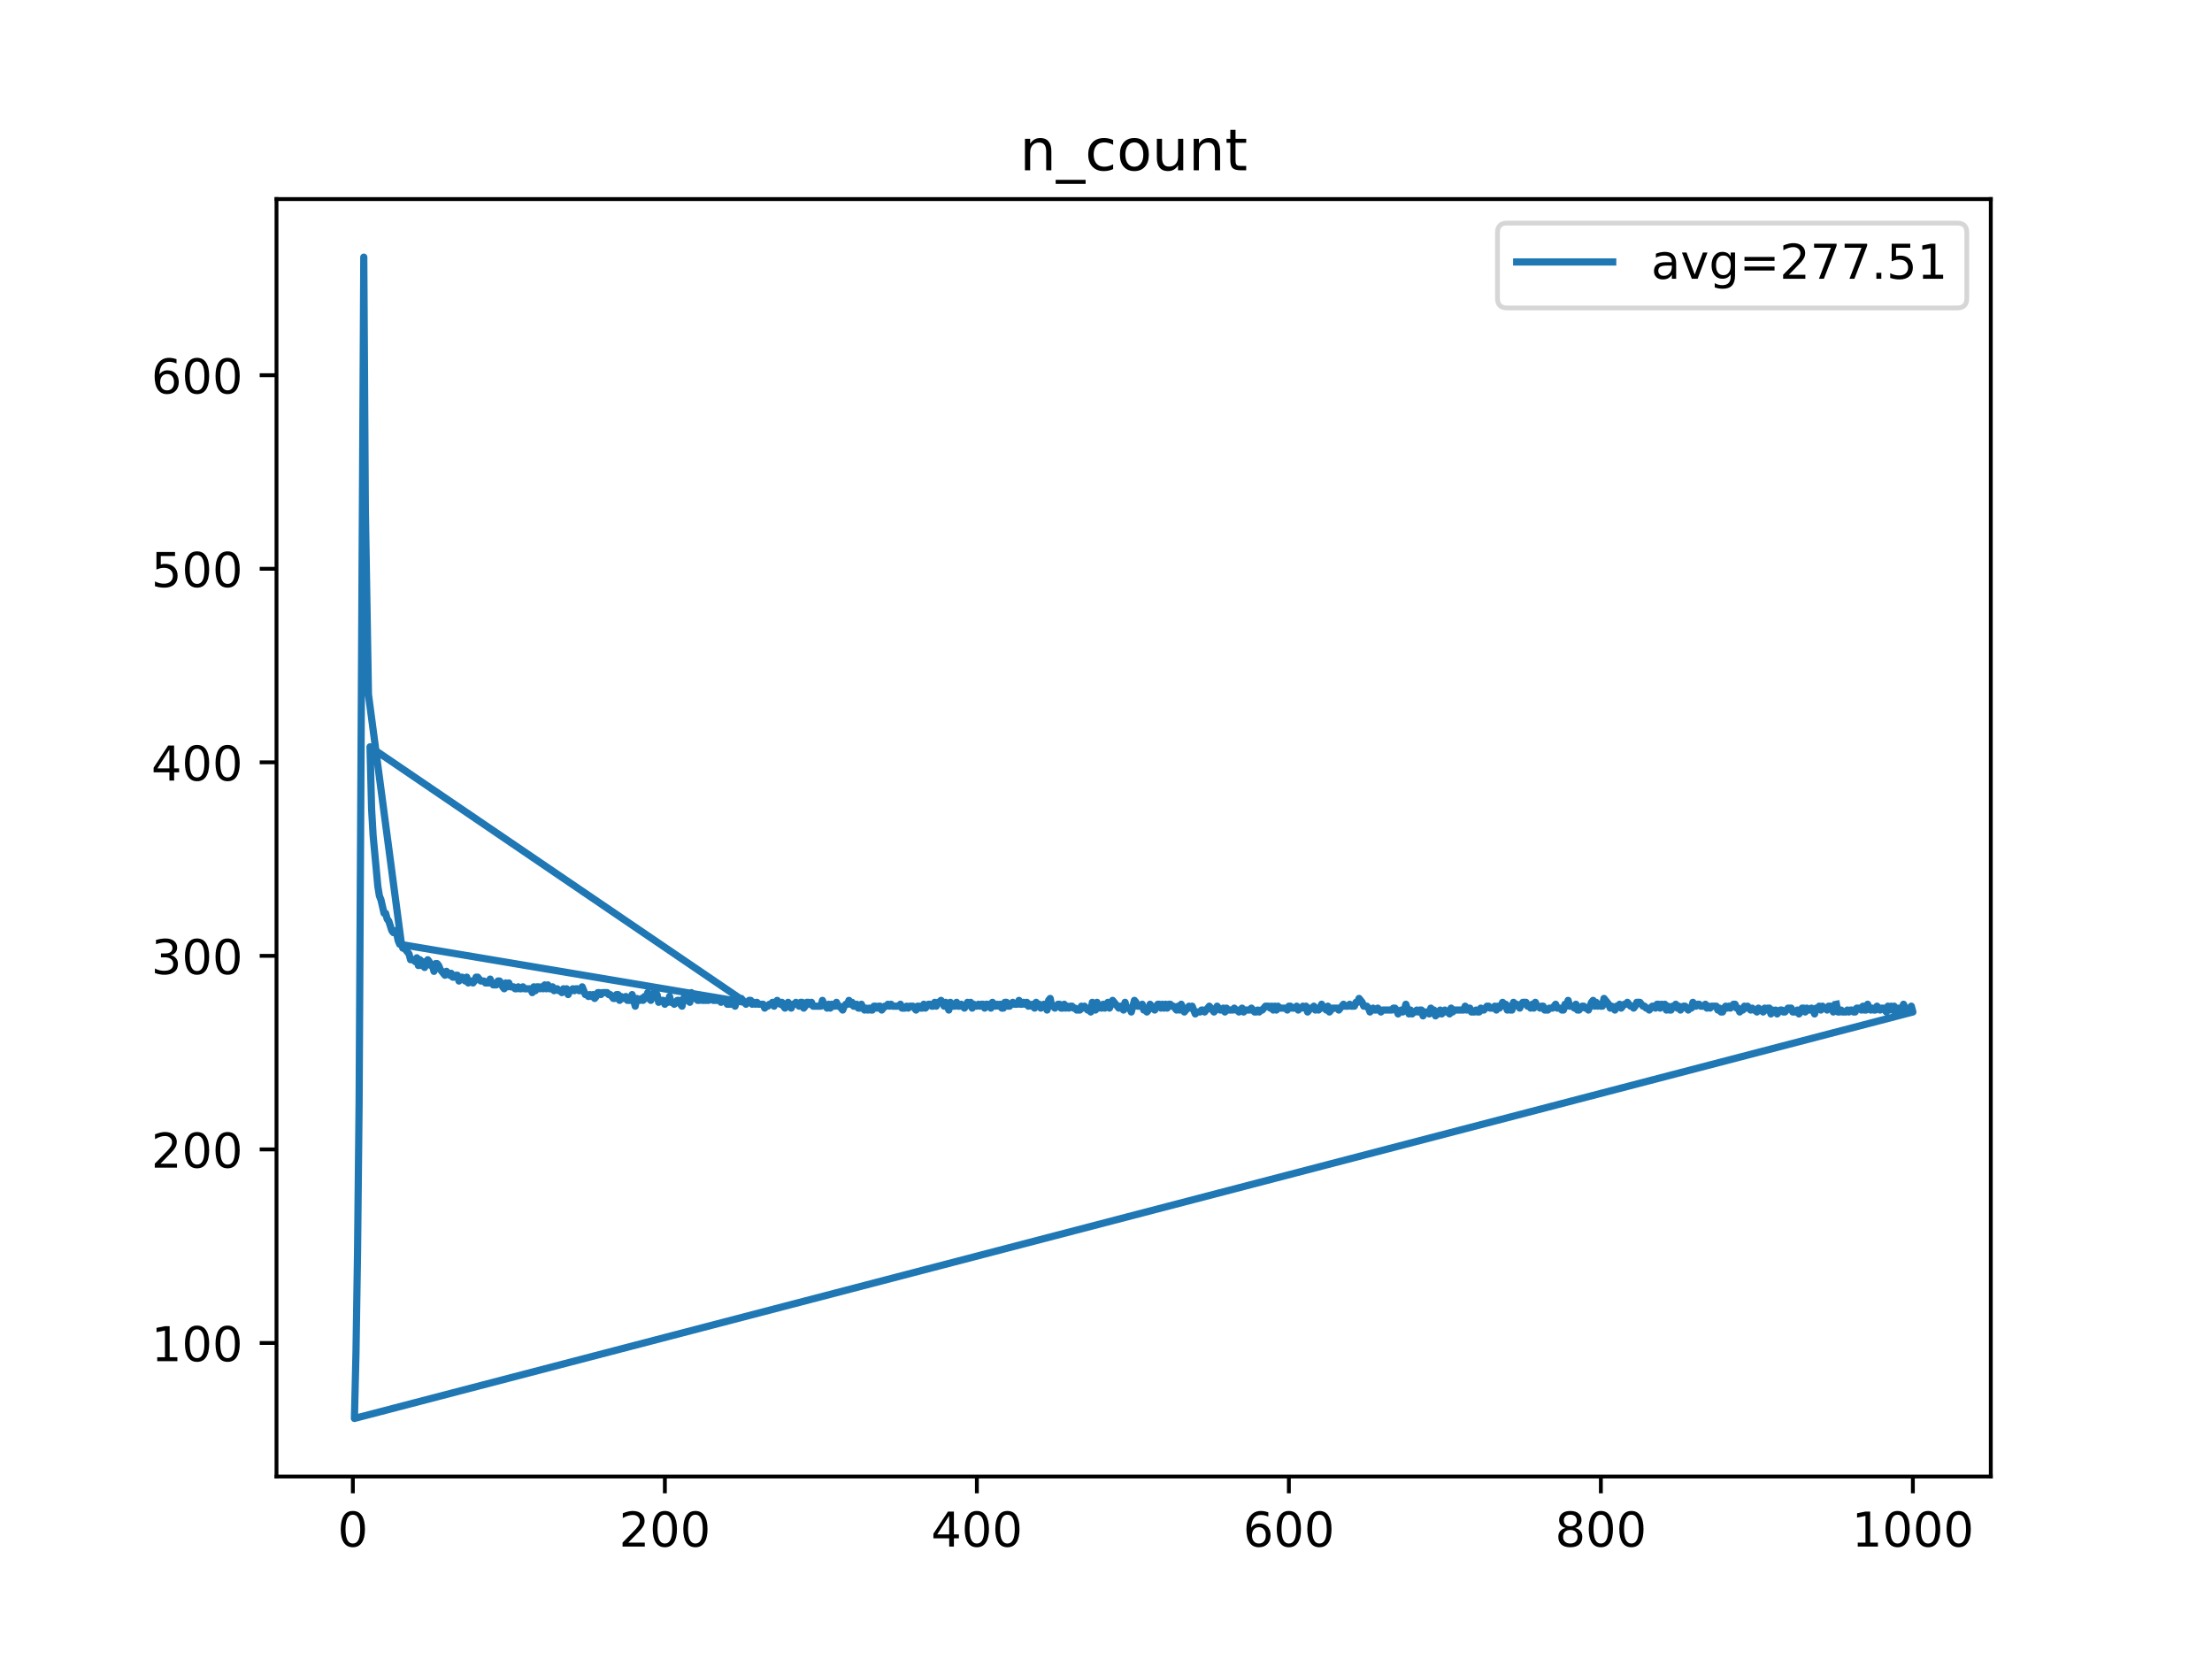 <?xml version="1.0" encoding="utf-8" standalone="no"?>
<!DOCTYPE svg PUBLIC "-//W3C//DTD SVG 1.1//EN"
  "http://www.w3.org/Graphics/SVG/1.1/DTD/svg11.dtd">
<!-- Created with matplotlib (https://matplotlib.org/) -->
<svg height="345.6pt" version="1.1" viewBox="0 0 460.8 345.6" width="460.8pt" xmlns="http://www.w3.org/2000/svg" xmlns:xlink="http://www.w3.org/1999/xlink">
 <defs>
  <style type="text/css">
*{stroke-linecap:butt;stroke-linejoin:round;}
  </style>
 </defs>
 <g id="figure_1">
  <g id="patch_1">
   <path d="M 0 345.6 
L 460.8 345.6 
L 460.8 0 
L 0 0 
z
" style="fill:#ffffff;"/>
  </g>
  <g id="axes_1">
   <g id="patch_2">
    <path d="M 57.6 307.584 
L 414.72 307.584 
L 414.72 41.472 
L 57.6 41.472 
z
" style="fill:#ffffff;"/>
   </g>
   <g id="matplotlib.axis_1">
    <g id="xtick_1">
     <g id="line2d_1">
      <defs>
       <path d="M 0 0 
L 0 3.5 
" id="m7f4810c015" style="stroke:#000000;stroke-width:0.8;"/>
      </defs>
      <g>
       <use style="stroke:#000000;stroke-width:0.8;" x="73.508" xlink:href="#m7f4810c015" y="307.584"/>
      </g>
     </g>
     <g id="text_1">
      <!-- 0 -->
      <defs>
       <path d="M 31.781 66.406 
Q 24.172 66.406 20.328 58.906 
Q 16.5 51.422 16.5 36.375 
Q 16.5 21.391 20.328 13.891 
Q 24.172 6.391 31.781 6.391 
Q 39.453 6.391 43.281 13.891 
Q 47.125 21.391 47.125 36.375 
Q 47.125 51.422 43.281 58.906 
Q 39.453 66.406 31.781 66.406 
z
M 31.781 74.219 
Q 44.047 74.219 50.516 64.516 
Q 56.984 54.828 56.984 36.375 
Q 56.984 17.969 50.516 8.266 
Q 44.047 -1.422 31.781 -1.422 
Q 19.531 -1.422 13.062 8.266 
Q 6.594 17.969 6.594 36.375 
Q 6.594 54.828 13.062 64.516 
Q 19.531 74.219 31.781 74.219 
z
" id="DejaVuSans-48"/>
      </defs>
      <g transform="translate(70.326 322.182)scale(0.1 -0.1)">
       <use xlink:href="#DejaVuSans-48"/>
      </g>
     </g>
    </g>
    <g id="xtick_2">
     <g id="line2d_2">
      <g>
       <use style="stroke:#000000;stroke-width:0.8;" x="138.504" xlink:href="#m7f4810c015" y="307.584"/>
      </g>
     </g>
     <g id="text_2">
      <!-- 200 -->
      <defs>
       <path d="M 19.188 8.297 
L 53.609 8.297 
L 53.609 0 
L 7.328 0 
L 7.328 8.297 
Q 12.938 14.109 22.625 23.891 
Q 32.328 33.688 34.812 36.531 
Q 39.547 41.844 41.422 45.531 
Q 43.312 49.219 43.312 52.781 
Q 43.312 58.594 39.234 62.25 
Q 35.156 65.922 28.609 65.922 
Q 23.969 65.922 18.812 64.312 
Q 13.672 62.703 7.812 59.422 
L 7.812 69.391 
Q 13.766 71.781 18.938 73 
Q 24.125 74.219 28.422 74.219 
Q 39.75 74.219 46.484 68.547 
Q 53.219 62.891 53.219 53.422 
Q 53.219 48.922 51.531 44.891 
Q 49.859 40.875 45.406 35.406 
Q 44.188 33.984 37.641 27.219 
Q 31.109 20.453 19.188 8.297 
z
" id="DejaVuSans-50"/>
      </defs>
      <g transform="translate(128.96 322.182)scale(0.1 -0.1)">
       <use xlink:href="#DejaVuSans-50"/>
       <use x="63.623" xlink:href="#DejaVuSans-48"/>
       <use x="127.246" xlink:href="#DejaVuSans-48"/>
      </g>
     </g>
    </g>
    <g id="xtick_3">
     <g id="line2d_3">
      <g>
       <use style="stroke:#000000;stroke-width:0.8;" x="203.5" xlink:href="#m7f4810c015" y="307.584"/>
      </g>
     </g>
     <g id="text_3">
      <!-- 400 -->
      <defs>
       <path d="M 37.797 64.312 
L 12.891 25.391 
L 37.797 25.391 
z
M 35.203 72.906 
L 47.609 72.906 
L 47.609 25.391 
L 58.016 25.391 
L 58.016 17.188 
L 47.609 17.188 
L 47.609 0 
L 37.797 0 
L 37.797 17.188 
L 4.891 17.188 
L 4.891 26.703 
z
" id="DejaVuSans-52"/>
      </defs>
      <g transform="translate(193.956 322.182)scale(0.1 -0.1)">
       <use xlink:href="#DejaVuSans-52"/>
       <use x="63.623" xlink:href="#DejaVuSans-48"/>
       <use x="127.246" xlink:href="#DejaVuSans-48"/>
      </g>
     </g>
    </g>
    <g id="xtick_4">
     <g id="line2d_4">
      <g>
       <use style="stroke:#000000;stroke-width:0.8;" x="268.495" xlink:href="#m7f4810c015" y="307.584"/>
      </g>
     </g>
     <g id="text_4">
      <!-- 600 -->
      <defs>
       <path d="M 33.016 40.375 
Q 26.375 40.375 22.484 35.828 
Q 18.609 31.297 18.609 23.391 
Q 18.609 15.531 22.484 10.953 
Q 26.375 6.391 33.016 6.391 
Q 39.656 6.391 43.531 10.953 
Q 47.406 15.531 47.406 23.391 
Q 47.406 31.297 43.531 35.828 
Q 39.656 40.375 33.016 40.375 
z
M 52.594 71.297 
L 52.594 62.312 
Q 48.875 64.062 45.094 64.984 
Q 41.312 65.922 37.594 65.922 
Q 27.828 65.922 22.672 59.328 
Q 17.531 52.734 16.797 39.406 
Q 19.672 43.656 24.016 45.922 
Q 28.375 48.188 33.594 48.188 
Q 44.578 48.188 50.953 41.516 
Q 57.328 34.859 57.328 23.391 
Q 57.328 12.156 50.688 5.359 
Q 44.047 -1.422 33.016 -1.422 
Q 20.359 -1.422 13.672 8.266 
Q 6.984 17.969 6.984 36.375 
Q 6.984 53.656 15.188 63.938 
Q 23.391 74.219 37.203 74.219 
Q 40.922 74.219 44.703 73.484 
Q 48.484 72.75 52.594 71.297 
z
" id="DejaVuSans-54"/>
      </defs>
      <g transform="translate(258.952 322.182)scale(0.1 -0.1)">
       <use xlink:href="#DejaVuSans-54"/>
       <use x="63.623" xlink:href="#DejaVuSans-48"/>
       <use x="127.246" xlink:href="#DejaVuSans-48"/>
      </g>
     </g>
    </g>
    <g id="xtick_5">
     <g id="line2d_5">
      <g>
       <use style="stroke:#000000;stroke-width:0.8;" x="333.491" xlink:href="#m7f4810c015" y="307.584"/>
      </g>
     </g>
     <g id="text_5">
      <!-- 800 -->
      <defs>
       <path d="M 31.781 34.625 
Q 24.75 34.625 20.719 30.859 
Q 16.703 27.094 16.703 20.516 
Q 16.703 13.922 20.719 10.156 
Q 24.75 6.391 31.781 6.391 
Q 38.812 6.391 42.859 10.172 
Q 46.922 13.969 46.922 20.516 
Q 46.922 27.094 42.891 30.859 
Q 38.875 34.625 31.781 34.625 
z
M 21.922 38.812 
Q 15.578 40.375 12.031 44.719 
Q 8.5 49.078 8.5 55.328 
Q 8.5 64.062 14.719 69.141 
Q 20.953 74.219 31.781 74.219 
Q 42.672 74.219 48.875 69.141 
Q 55.078 64.062 55.078 55.328 
Q 55.078 49.078 51.531 44.719 
Q 48 40.375 41.703 38.812 
Q 48.828 37.156 52.797 32.312 
Q 56.781 27.484 56.781 20.516 
Q 56.781 9.906 50.312 4.234 
Q 43.844 -1.422 31.781 -1.422 
Q 19.734 -1.422 13.25 4.234 
Q 6.781 9.906 6.781 20.516 
Q 6.781 27.484 10.781 32.312 
Q 14.797 37.156 21.922 38.812 
z
M 18.312 54.391 
Q 18.312 48.734 21.844 45.562 
Q 25.391 42.391 31.781 42.391 
Q 38.141 42.391 41.719 45.562 
Q 45.312 48.734 45.312 54.391 
Q 45.312 60.062 41.719 63.234 
Q 38.141 66.406 31.781 66.406 
Q 25.391 66.406 21.844 63.234 
Q 18.312 60.062 18.312 54.391 
z
" id="DejaVuSans-56"/>
      </defs>
      <g transform="translate(323.948 322.182)scale(0.1 -0.1)">
       <use xlink:href="#DejaVuSans-56"/>
       <use x="63.623" xlink:href="#DejaVuSans-48"/>
       <use x="127.246" xlink:href="#DejaVuSans-48"/>
      </g>
     </g>
    </g>
    <g id="xtick_6">
     <g id="line2d_6">
      <g>
       <use style="stroke:#000000;stroke-width:0.8;" x="398.487" xlink:href="#m7f4810c015" y="307.584"/>
      </g>
     </g>
     <g id="text_6">
      <!-- 1000 -->
      <defs>
       <path d="M 12.406 8.297 
L 28.516 8.297 
L 28.516 63.922 
L 10.984 60.406 
L 10.984 69.391 
L 28.422 72.906 
L 38.281 72.906 
L 38.281 8.297 
L 54.391 8.297 
L 54.391 0 
L 12.406 0 
z
" id="DejaVuSans-49"/>
      </defs>
      <g transform="translate(385.762 322.182)scale(0.1 -0.1)">
       <use xlink:href="#DejaVuSans-49"/>
       <use x="63.623" xlink:href="#DejaVuSans-48"/>
       <use x="127.246" xlink:href="#DejaVuSans-48"/>
       <use x="190.869" xlink:href="#DejaVuSans-48"/>
      </g>
     </g>
    </g>
   </g>
   <g id="matplotlib.axis_2">
    <g id="ytick_1">
     <g id="line2d_7">
      <defs>
       <path d="M 0 0 
L -3.5 0 
" id="m78bda967a3" style="stroke:#000000;stroke-width:0.8;"/>
      </defs>
      <g>
       <use style="stroke:#000000;stroke-width:0.8;" x="57.6" xlink:href="#m78bda967a3" y="279.763"/>
      </g>
     </g>
     <g id="text_7">
      <!-- 100 -->
      <g transform="translate(31.512 283.562)scale(0.1 -0.1)">
       <use xlink:href="#DejaVuSans-49"/>
       <use x="63.623" xlink:href="#DejaVuSans-48"/>
       <use x="127.246" xlink:href="#DejaVuSans-48"/>
      </g>
     </g>
    </g>
    <g id="ytick_2">
     <g id="line2d_8">
      <g>
       <use style="stroke:#000000;stroke-width:0.8;" x="57.6" xlink:href="#m78bda967a3" y="239.443"/>
      </g>
     </g>
     <g id="text_8">
      <!-- 200 -->
      <g transform="translate(31.512 243.242)scale(0.1 -0.1)">
       <use xlink:href="#DejaVuSans-50"/>
       <use x="63.623" xlink:href="#DejaVuSans-48"/>
       <use x="127.246" xlink:href="#DejaVuSans-48"/>
      </g>
     </g>
    </g>
    <g id="ytick_3">
     <g id="line2d_9">
      <g>
       <use style="stroke:#000000;stroke-width:0.8;" x="57.6" xlink:href="#m78bda967a3" y="199.123"/>
      </g>
     </g>
     <g id="text_9">
      <!-- 300 -->
      <defs>
       <path d="M 40.578 39.312 
Q 47.656 37.797 51.625 33 
Q 55.609 28.219 55.609 21.188 
Q 55.609 10.406 48.188 4.484 
Q 40.766 -1.422 27.094 -1.422 
Q 22.516 -1.422 17.656 -0.516 
Q 12.797 0.391 7.625 2.203 
L 7.625 11.719 
Q 11.719 9.328 16.594 8.109 
Q 21.484 6.891 26.812 6.891 
Q 36.078 6.891 40.938 10.547 
Q 45.797 14.203 45.797 21.188 
Q 45.797 27.641 41.281 31.266 
Q 36.766 34.906 28.719 34.906 
L 20.219 34.906 
L 20.219 43.016 
L 29.109 43.016 
Q 36.375 43.016 40.234 45.922 
Q 44.094 48.828 44.094 54.297 
Q 44.094 59.906 40.109 62.906 
Q 36.141 65.922 28.719 65.922 
Q 24.656 65.922 20.016 65.031 
Q 15.375 64.156 9.812 62.312 
L 9.812 71.094 
Q 15.438 72.656 20.344 73.438 
Q 25.25 74.219 29.594 74.219 
Q 40.828 74.219 47.359 69.109 
Q 53.906 64.016 53.906 55.328 
Q 53.906 49.266 50.438 45.094 
Q 46.969 40.922 40.578 39.312 
z
" id="DejaVuSans-51"/>
      </defs>
      <g transform="translate(31.512 202.922)scale(0.1 -0.1)">
       <use xlink:href="#DejaVuSans-51"/>
       <use x="63.623" xlink:href="#DejaVuSans-48"/>
       <use x="127.246" xlink:href="#DejaVuSans-48"/>
      </g>
     </g>
    </g>
    <g id="ytick_4">
     <g id="line2d_10">
      <g>
       <use style="stroke:#000000;stroke-width:0.8;" x="57.6" xlink:href="#m78bda967a3" y="158.803"/>
      </g>
     </g>
     <g id="text_10">
      <!-- 400 -->
      <g transform="translate(31.512 162.602)scale(0.1 -0.1)">
       <use xlink:href="#DejaVuSans-52"/>
       <use x="63.623" xlink:href="#DejaVuSans-48"/>
       <use x="127.246" xlink:href="#DejaVuSans-48"/>
      </g>
     </g>
    </g>
    <g id="ytick_5">
     <g id="line2d_11">
      <g>
       <use style="stroke:#000000;stroke-width:0.8;" x="57.6" xlink:href="#m78bda967a3" y="118.483"/>
      </g>
     </g>
     <g id="text_11">
      <!-- 500 -->
      <defs>
       <path d="M 10.797 72.906 
L 49.516 72.906 
L 49.516 64.594 
L 19.828 64.594 
L 19.828 46.734 
Q 21.969 47.469 24.109 47.828 
Q 26.266 48.188 28.422 48.188 
Q 40.625 48.188 47.75 41.5 
Q 54.891 34.812 54.891 23.391 
Q 54.891 11.625 47.562 5.094 
Q 40.234 -1.422 26.906 -1.422 
Q 22.312 -1.422 17.547 -0.641 
Q 12.797 0.141 7.719 1.703 
L 7.719 11.625 
Q 12.109 9.234 16.797 8.062 
Q 21.484 6.891 26.703 6.891 
Q 35.156 6.891 40.078 11.328 
Q 45.016 15.766 45.016 23.391 
Q 45.016 31 40.078 35.438 
Q 35.156 39.891 26.703 39.891 
Q 22.75 39.891 18.812 39.016 
Q 14.891 38.141 10.797 36.281 
z
" id="DejaVuSans-53"/>
      </defs>
      <g transform="translate(31.512 122.282)scale(0.1 -0.1)">
       <use xlink:href="#DejaVuSans-53"/>
       <use x="63.623" xlink:href="#DejaVuSans-48"/>
       <use x="127.246" xlink:href="#DejaVuSans-48"/>
      </g>
     </g>
    </g>
    <g id="ytick_6">
     <g id="line2d_12">
      <g>
       <use style="stroke:#000000;stroke-width:0.8;" x="57.6" xlink:href="#m78bda967a3" y="78.163"/>
      </g>
     </g>
     <g id="text_12">
      <!-- 600 -->
      <g transform="translate(31.512 81.962)scale(0.1 -0.1)">
       <use xlink:href="#DejaVuSans-54"/>
       <use x="63.623" xlink:href="#DejaVuSans-48"/>
       <use x="127.246" xlink:href="#DejaVuSans-48"/>
      </g>
     </g>
    </g>
   </g>
   <g id="line2d_13">
    <path clip-path="url(#pdbad9679e4)" d="M 382.563 209.203 
L 382.888 210.816 
L 383.213 210.816 
L 383.538 210.413 
L 383.863 210.816 
L 384.513 210.816 
L 384.838 210.413 
L 385.163 210.816 
L 385.488 210.413 
L 385.813 210.413 
L 386.138 210.816 
L 386.463 210.816 
L 386.788 210.01 
L 387.438 210.01 
L 387.763 210.413 
L 388.088 209.606 
L 388.413 210.413 
L 388.738 210.413 
L 389.063 209.203 
L 389.388 210.01 
L 389.713 210.413 
L 390.038 210.01 
L 390.363 210.413 
L 390.688 210.413 
L 391.013 209.606 
L 391.663 210.413 
L 391.988 210.01 
L 392.313 210.01 
L 392.963 210.816 
L 393.288 209.606 
L 393.613 210.413 
L 393.938 209.606 
L 394.263 210.413 
L 394.588 209.606 
L 394.912 210.413 
L 395.237 210.816 
L 395.562 210.01 
L 395.887 210.413 
L 396.212 210.413 
L 396.537 209.203 
L 396.862 210.01 
L 397.187 210.01 
L 397.512 210.816 
L 397.837 210.816 
L 398.162 209.606 
L 398.487 210.816 
L 73.833 295.488 
L 74.158 281.779 
L 74.483 260.813 
L 74.808 229.766 
L 75.783 53.568 
L 76.108 105.984 
L 76.758 144.691 
L 83.582 196.301 
L 83.907 197.51 
L 84.232 197.51 
L 85.207 198.72 
L 85.532 199.93 
L 86.182 199.93 
L 86.507 200.333 
L 86.832 199.526 
L 87.157 201.139 
L 87.482 199.93 
L 87.807 201.139 
L 88.132 200.333 
L 88.457 201.542 
L 89.107 199.93 
L 89.432 200.333 
L 89.757 201.139 
L 90.082 201.139 
L 90.407 202.349 
L 90.732 200.736 
L 91.057 200.736 
L 91.382 201.139 
L 91.707 201.946 
L 92.682 203.155 
L 93.007 202.349 
L 93.656 203.155 
L 93.981 202.752 
L 94.306 203.558 
L 94.631 203.558 
L 94.956 203.155 
L 95.281 203.155 
L 95.606 204.365 
L 96.256 203.558 
L 96.906 204.365 
L 97.231 203.558 
L 97.556 204.768 
L 97.881 204.365 
L 98.206 204.365 
L 98.531 204.768 
L 98.856 204.365 
L 99.181 203.558 
L 99.506 203.558 
L 100.156 204.365 
L 100.806 204.365 
L 101.131 204.768 
L 101.781 204.768 
L 102.106 203.962 
L 102.431 204.768 
L 102.756 205.171 
L 103.406 205.171 
L 103.731 204.365 
L 104.056 204.365 
L 104.381 204.768 
L 104.706 205.574 
L 105.031 205.978 
L 105.356 204.768 
L 105.681 205.574 
L 106.006 204.768 
L 106.331 205.574 
L 106.981 205.574 
L 107.306 205.978 
L 107.631 205.978 
L 107.956 205.574 
L 108.281 205.978 
L 108.606 205.978 
L 108.931 205.574 
L 109.255 205.978 
L 110.555 205.978 
L 110.88 206.784 
L 111.205 205.574 
L 111.53 206.381 
L 111.855 205.574 
L 112.18 205.574 
L 112.505 205.978 
L 112.83 205.574 
L 113.155 205.978 
L 113.48 205.171 
L 113.805 205.978 
L 114.13 205.171 
L 114.455 205.978 
L 114.78 205.978 
L 115.105 205.574 
L 115.43 206.381 
L 115.755 205.978 
L 116.08 205.978 
L 116.405 206.381 
L 116.73 206.381 
L 117.055 206.784 
L 117.38 205.978 
L 117.705 206.381 
L 118.03 205.978 
L 118.355 207.187 
L 118.68 206.381 
L 119.005 206.381 
L 119.33 205.978 
L 119.655 206.381 
L 119.98 205.978 
L 120.305 205.978 
L 120.63 206.381 
L 120.955 206.381 
L 121.28 205.574 
L 121.93 207.187 
L 122.255 207.187 
L 122.58 207.59 
L 122.905 207.187 
L 123.23 207.59 
L 123.555 207.187 
L 123.88 207.994 
L 124.205 207.59 
L 124.53 206.784 
L 124.855 206.784 
L 125.179 207.187 
L 125.504 206.784 
L 126.479 206.784 
L 126.804 207.187 
L 127.129 207.187 
L 127.779 207.994 
L 128.104 207.994 
L 128.429 207.187 
L 128.754 207.187 
L 129.079 208.397 
L 129.404 207.59 
L 129.729 207.994 
L 130.054 207.994 
L 130.379 207.59 
L 130.704 208.397 
L 131.354 208.397 
L 131.679 207.187 
L 132.329 209.606 
L 132.654 207.994 
L 132.979 208.397 
L 133.304 208.397 
L 133.629 207.994 
L 133.954 208.397 
L 134.279 207.59 
L 134.604 207.994 
L 134.929 206.784 
L 135.254 207.187 
L 135.579 208.397 
L 136.229 206.784 
L 136.554 207.59 
L 136.879 207.187 
L 137.204 208.8 
L 137.529 208.397 
L 138.179 208.397 
L 138.504 209.203 
L 138.829 208.8 
L 139.154 208.8 
L 139.479 207.59 
L 139.804 208.8 
L 140.129 208.8 
L 140.454 209.203 
L 141.103 208.397 
L 141.428 208.397 
L 141.753 209.203 
L 142.078 209.606 
L 142.403 207.994 
L 142.728 207.59 
L 143.053 208.397 
L 143.378 207.187 
L 143.703 208.8 
L 144.028 206.784 
L 144.353 207.994 
L 144.678 207.994 
L 145.003 207.59 
L 145.328 208.397 
L 145.653 208.397 
L 145.978 207.994 
L 146.303 208.397 
L 147.603 208.397 
L 147.928 207.994 
L 148.253 207.994 
L 148.578 208.397 
L 149.553 208.397 
L 149.878 207.994 
L 150.203 208.8 
L 150.528 208.397 
L 151.178 208.397 
L 151.503 209.203 
L 152.153 209.203 
L 152.478 208.8 
L 153.128 209.606 
L 153.453 208.397 
L 154.103 208.397 
L 154.428 207.994 
L 154.753 208.397 
L 77.083 155.578 
L 77.408 168.48 
L 77.732 174.125 
L 78.707 184.608 
L 79.032 186.624 
L 79.357 187.43 
L 80.007 190.253 
L 80.332 190.253 
L 80.657 191.462 
L 80.982 191.866 
L 81.632 193.882 
L 81.957 194.285 
L 82.282 193.882 
L 82.607 194.285 
L 82.932 195.898 
L 83.257 196.704 
L 155.078 208.8 
L 155.403 209.203 
L 156.053 208.397 
L 156.378 208.397 
L 156.703 209.203 
L 157.027 208.8 
L 157.352 209.203 
L 157.677 208.8 
L 158.002 209.203 
L 158.977 209.203 
L 159.302 210.01 
L 159.627 209.606 
L 159.952 209.606 
L 160.277 209.203 
L 160.602 209.203 
L 160.927 208.8 
L 161.252 209.606 
L 161.577 208.8 
L 161.902 208.397 
L 162.552 209.203 
L 162.877 208.8 
L 163.202 209.606 
L 163.527 210.01 
L 163.852 209.203 
L 164.177 208.8 
L 164.502 209.606 
L 164.827 210.01 
L 165.152 209.203 
L 165.477 209.203 
L 165.802 208.8 
L 166.452 209.606 
L 166.777 208.8 
L 167.102 208.8 
L 167.427 210.01 
L 167.752 209.606 
L 168.077 208.8 
L 168.402 208.8 
L 168.727 209.203 
L 169.052 208.8 
L 169.377 209.606 
L 171.002 209.606 
L 171.327 208.397 
L 171.652 209.203 
L 172.302 210.01 
L 172.627 209.203 
L 172.951 210.01 
L 173.276 209.203 
L 173.601 209.606 
L 173.926 209.606 
L 174.251 208.8 
L 174.576 209.606 
L 174.901 209.606 
L 175.551 210.413 
L 175.876 209.606 
L 176.201 209.203 
L 176.526 209.203 
L 176.851 208.397 
L 177.176 209.203 
L 177.501 208.8 
L 177.826 209.606 
L 178.151 209.606 
L 178.476 209.203 
L 178.801 210.01 
L 179.126 210.01 
L 179.451 209.203 
L 179.776 210.01 
L 180.101 210.413 
L 180.426 210.01 
L 180.751 210.413 
L 181.076 210.01 
L 181.401 210.413 
L 181.726 210.413 
L 182.051 209.606 
L 182.376 209.606 
L 182.701 210.01 
L 183.026 209.606 
L 183.351 209.606 
L 183.676 210.413 
L 184.326 209.606 
L 184.651 209.606 
L 184.976 209.203 
L 185.301 209.606 
L 185.626 209.203 
L 185.951 209.606 
L 187.251 209.606 
L 187.576 209.203 
L 187.901 210.01 
L 188.55 210.01 
L 188.875 209.606 
L 189.2 210.01 
L 189.525 209.606 
L 190.175 209.606 
L 190.825 210.413 
L 191.15 209.606 
L 191.475 209.606 
L 191.8 210.01 
L 192.125 210.01 
L 192.45 209.203 
L 192.775 210.01 
L 193.425 209.203 
L 193.75 209.203 
L 194.075 209.606 
L 194.4 209.606 
L 194.725 208.8 
L 195.05 209.606 
L 195.375 208.8 
L 195.7 208.8 
L 196.025 208.397 
L 196.35 208.8 
L 196.675 209.606 
L 197 208.8 
L 197.65 210.413 
L 197.975 208.8 
L 198.3 209.606 
L 198.95 209.606 
L 199.275 208.8 
L 199.6 209.606 
L 199.925 209.606 
L 200.25 209.203 
L 200.9 210.01 
L 201.225 209.606 
L 201.55 208.8 
L 201.875 209.203 
L 202.2 208.8 
L 202.525 210.01 
L 202.85 209.203 
L 203.175 209.606 
L 203.5 209.606 
L 203.825 209.203 
L 204.15 209.606 
L 204.474 209.203 
L 204.799 209.203 
L 205.124 210.01 
L 205.449 209.203 
L 205.774 209.203 
L 206.424 210.01 
L 206.749 208.8 
L 207.399 209.606 
L 207.724 209.203 
L 208.049 209.606 
L 208.374 209.203 
L 208.699 210.01 
L 209.024 210.01 
L 209.349 208.8 
L 209.674 208.8 
L 209.999 209.606 
L 210.324 209.606 
L 210.974 208.8 
L 211.299 209.203 
L 211.949 209.203 
L 212.274 208.397 
L 212.599 209.203 
L 212.924 209.203 
L 213.249 208.8 
L 213.574 209.203 
L 213.899 208.8 
L 214.224 209.606 
L 214.549 209.203 
L 214.874 209.606 
L 215.199 209.203 
L 215.524 210.01 
L 215.849 208.8 
L 216.174 209.606 
L 216.499 209.203 
L 216.824 210.01 
L 217.474 209.203 
L 217.799 209.203 
L 218.124 210.413 
L 218.449 208.397 
L 218.774 207.994 
L 219.099 209.606 
L 219.424 209.606 
L 219.749 210.01 
L 220.398 209.203 
L 220.723 209.203 
L 221.048 210.01 
L 221.373 210.01 
L 221.698 209.203 
L 222.023 210.01 
L 222.348 209.606 
L 222.673 210.01 
L 222.998 209.606 
L 223.323 209.606 
L 223.648 210.01 
L 223.973 210.01 
L 224.298 210.413 
L 224.948 210.413 
L 225.273 209.606 
L 225.598 210.01 
L 225.923 209.606 
L 226.573 210.413 
L 226.898 210.413 
L 227.223 210.816 
L 227.548 208.8 
L 228.198 210.413 
L 228.523 208.8 
L 228.848 210.01 
L 229.173 209.606 
L 229.498 210.01 
L 229.823 209.203 
L 230.148 210.01 
L 230.473 209.203 
L 230.798 208.8 
L 231.123 210.01 
L 231.773 208.397 
L 233.073 210.01 
L 233.398 209.606 
L 233.723 209.606 
L 234.048 210.413 
L 234.373 208.8 
L 234.698 210.01 
L 235.348 210.01 
L 235.673 210.816 
L 236.322 208.397 
L 236.647 208.8 
L 236.972 209.606 
L 237.622 209.606 
L 237.947 209.203 
L 238.272 210.413 
L 238.597 210.01 
L 238.922 210.816 
L 239.247 210.413 
L 239.572 209.203 
L 240.547 210.413 
L 240.872 209.606 
L 241.197 209.203 
L 241.522 209.203 
L 241.847 210.01 
L 242.172 209.203 
L 242.497 210.01 
L 242.822 209.203 
L 243.147 210.01 
L 243.472 209.203 
L 243.797 209.203 
L 244.122 209.606 
L 244.447 209.606 
L 245.097 210.413 
L 245.422 209.606 
L 245.747 210.413 
L 246.072 209.203 
L 246.722 210.816 
L 247.697 209.606 
L 248.022 210.01 
L 248.347 209.606 
L 248.997 211.219 
L 249.322 210.816 
L 249.972 210.816 
L 250.297 210.413 
L 250.622 210.413 
L 250.947 210.816 
L 251.922 209.606 
L 252.896 210.816 
L 253.221 210.413 
L 253.546 209.606 
L 254.196 210.413 
L 254.521 210.413 
L 254.846 210.01 
L 255.171 210.816 
L 255.496 210.01 
L 255.821 210.413 
L 256.796 210.413 
L 257.121 210.01 
L 257.446 210.413 
L 257.771 210.413 
L 258.096 210.816 
L 258.746 210.01 
L 259.071 210.816 
L 259.396 210.413 
L 260.371 210.413 
L 260.696 210.01 
L 261.346 210.816 
L 261.671 210.816 
L 261.996 210.413 
L 262.321 210.816 
L 262.646 210.413 
L 262.971 210.413 
L 263.621 209.606 
L 264.271 209.606 
L 264.596 210.01 
L 264.921 209.606 
L 265.246 210.413 
L 265.571 209.606 
L 265.896 210.413 
L 266.221 209.606 
L 266.546 210.01 
L 267.846 210.01 
L 268.17 210.413 
L 268.495 209.606 
L 268.82 209.606 
L 269.145 210.01 
L 269.795 210.01 
L 270.12 209.606 
L 270.445 210.413 
L 270.77 210.01 
L 271.095 210.01 
L 271.42 209.606 
L 271.745 210.01 
L 272.07 209.606 
L 272.395 210.816 
L 273.045 210.01 
L 273.37 210.01 
L 273.695 209.606 
L 274.02 210.413 
L 274.345 210.01 
L 274.67 210.413 
L 274.995 210.01 
L 275.32 209.203 
L 275.645 210.01 
L 275.97 210.01 
L 276.295 210.413 
L 276.62 209.606 
L 276.945 210.816 
L 277.595 210.01 
L 278.57 210.01 
L 278.895 210.413 
L 279.87 209.203 
L 280.195 209.606 
L 280.845 209.606 
L 281.17 209.203 
L 281.495 209.606 
L 282.145 209.606 
L 282.47 208.8 
L 282.795 208.8 
L 283.12 207.994 
L 283.769 208.8 
L 284.094 209.606 
L 284.744 209.606 
L 285.069 210.01 
L 285.394 210.816 
L 286.044 210.01 
L 286.369 210.413 
L 286.694 210.413 
L 287.019 210.01 
L 287.669 210.816 
L 287.994 210.413 
L 289.944 210.413 
L 290.269 210.01 
L 290.594 210.01 
L 290.919 210.413 
L 291.244 211.219 
L 291.894 210.413 
L 292.219 210.816 
L 292.544 210.413 
L 292.869 209.203 
L 293.519 211.219 
L 293.844 210.413 
L 294.169 211.219 
L 294.494 210.816 
L 294.819 210.816 
L 295.144 210.413 
L 295.469 210.816 
L 295.794 210.413 
L 296.119 210.413 
L 296.444 211.622 
L 296.769 210.816 
L 297.419 210.816 
L 297.744 211.219 
L 298.069 210.01 
L 298.394 210.413 
L 298.719 210.413 
L 299.044 211.622 
L 299.369 211.219 
L 299.693 211.219 
L 300.018 210.413 
L 300.343 211.219 
L 300.993 210.413 
L 301.318 210.816 
L 301.643 210.816 
L 301.968 211.219 
L 302.293 210.01 
L 302.618 210.816 
L 302.943 210.413 
L 304.893 210.413 
L 305.218 209.606 
L 305.543 210.413 
L 305.868 210.01 
L 306.193 210.01 
L 306.518 210.816 
L 307.168 210.816 
L 307.493 210.413 
L 307.818 210.816 
L 308.143 210.816 
L 308.468 210.01 
L 308.793 210.413 
L 309.118 210.413 
L 309.768 209.606 
L 310.093 209.606 
L 310.418 210.01 
L 311.068 210.01 
L 311.393 209.606 
L 311.718 210.413 
L 312.043 209.606 
L 312.368 210.01 
L 312.693 209.606 
L 313.018 208.8 
L 313.343 209.203 
L 313.668 209.203 
L 313.993 210.413 
L 314.318 209.606 
L 314.643 210.413 
L 314.968 210.413 
L 315.293 208.8 
L 315.617 209.203 
L 315.942 209.203 
L 316.592 210.01 
L 316.917 209.203 
L 317.242 208.8 
L 317.892 208.8 
L 318.217 209.606 
L 318.542 209.606 
L 318.867 210.01 
L 319.192 209.203 
L 319.517 210.01 
L 319.842 208.8 
L 320.167 209.606 
L 320.492 209.606 
L 320.817 210.01 
L 321.142 209.606 
L 321.467 209.606 
L 321.792 210.413 
L 322.442 210.413 
L 322.767 210.01 
L 323.417 210.01 
L 324.067 209.203 
L 324.392 210.01 
L 325.042 210.01 
L 325.367 210.413 
L 325.692 210.413 
L 326.017 209.203 
L 326.342 209.606 
L 326.667 208.397 
L 326.992 209.606 
L 327.642 209.606 
L 327.967 210.01 
L 328.292 209.203 
L 328.617 210.413 
L 328.942 210.413 
L 329.592 209.606 
L 329.917 209.606 
L 330.242 210.01 
L 330.567 210.01 
L 330.892 210.413 
L 331.541 208.8 
L 331.866 208.397 
L 332.191 209.606 
L 332.516 208.8 
L 332.841 209.606 
L 333.166 209.203 
L 333.491 209.606 
L 333.816 209.606 
L 334.141 207.994 
L 335.116 209.203 
L 335.441 210.01 
L 335.766 209.606 
L 336.416 210.413 
L 336.741 209.606 
L 337.066 209.606 
L 337.391 209.203 
L 337.716 210.01 
L 338.366 209.203 
L 338.691 209.203 
L 339.016 208.8 
L 339.666 209.606 
L 339.991 209.606 
L 340.316 210.01 
L 340.641 209.606 
L 340.966 208.8 
L 341.616 208.8 
L 342.266 209.606 
L 342.591 209.606 
L 342.916 210.01 
L 343.241 210.01 
L 343.566 210.413 
L 344.216 209.606 
L 344.541 209.606 
L 344.866 210.01 
L 345.191 209.203 
L 345.516 209.203 
L 345.841 210.01 
L 346.166 209.203 
L 346.491 209.606 
L 346.816 209.203 
L 347.141 210.413 
L 347.465 209.606 
L 347.79 210.413 
L 348.115 210.413 
L 348.44 209.606 
L 348.765 209.606 
L 349.09 209.203 
L 349.415 210.01 
L 349.74 209.606 
L 350.065 210.413 
L 350.715 209.606 
L 351.04 209.606 
L 351.69 210.413 
L 352.015 210.01 
L 352.34 210.01 
L 352.665 208.8 
L 352.99 209.606 
L 353.315 209.606 
L 353.64 209.203 
L 353.965 209.203 
L 354.29 209.606 
L 354.94 209.606 
L 355.265 209.203 
L 355.59 210.01 
L 355.915 209.606 
L 356.24 210.01 
L 356.565 209.606 
L 357.54 209.606 
L 357.865 210.413 
L 358.19 210.01 
L 358.515 210.816 
L 358.84 210.816 
L 359.165 210.01 
L 359.49 209.606 
L 359.815 210.01 
L 360.14 209.606 
L 360.465 210.01 
L 361.115 209.203 
L 361.44 209.203 
L 361.765 210.01 
L 362.09 210.01 
L 362.415 210.816 
L 362.74 210.413 
L 363.065 210.413 
L 363.389 209.606 
L 363.714 210.01 
L 364.039 209.606 
L 364.689 210.413 
L 365.014 210.01 
L 365.339 210.413 
L 365.664 210.413 
L 365.989 210.816 
L 366.314 210.01 
L 366.639 210.413 
L 366.964 210.413 
L 367.289 210.816 
L 367.614 210.01 
L 367.939 210.413 
L 368.264 210.01 
L 368.589 210.01 
L 368.914 211.219 
L 369.239 210.413 
L 369.564 210.816 
L 369.889 210.413 
L 370.214 211.219 
L 370.864 210.413 
L 371.189 210.413 
L 371.514 210.816 
L 371.839 210.816 
L 372.489 210.01 
L 373.139 210.01 
L 373.464 210.816 
L 374.114 210.816 
L 374.439 210.413 
L 374.764 211.219 
L 375.089 210.816 
L 375.414 210.01 
L 375.739 210.01 
L 376.064 210.816 
L 376.389 210.01 
L 376.714 210.413 
L 377.039 210.413 
L 377.364 210.01 
L 377.689 210.413 
L 378.014 211.219 
L 378.339 210.01 
L 378.664 210.01 
L 378.989 209.606 
L 379.313 210.413 
L 379.638 209.606 
L 379.963 210.01 
L 380.288 210.01 
L 380.613 210.413 
L 380.938 209.606 
L 381.588 209.606 
L 381.913 210.816 
L 382.238 210.01 
L 382.238 210.01 
" style="fill:none;stroke:#1f77b4;stroke-linecap:square;stroke-width:1.5;"/>
   </g>
   <g id="patch_3">
    <path d="M 57.6 307.584 
L 57.6 41.472 
" style="fill:none;stroke:#000000;stroke-linecap:square;stroke-linejoin:miter;stroke-width:0.8;"/>
   </g>
   <g id="patch_4">
    <path d="M 414.72 307.584 
L 414.72 41.472 
" style="fill:none;stroke:#000000;stroke-linecap:square;stroke-linejoin:miter;stroke-width:0.8;"/>
   </g>
   <g id="patch_5">
    <path d="M 57.6 307.584 
L 414.72 307.584 
" style="fill:none;stroke:#000000;stroke-linecap:square;stroke-linejoin:miter;stroke-width:0.8;"/>
   </g>
   <g id="patch_6">
    <path d="M 57.6 41.472 
L 414.72 41.472 
" style="fill:none;stroke:#000000;stroke-linecap:square;stroke-linejoin:miter;stroke-width:0.8;"/>
   </g>
   <g id="text_13">
    <!-- n_count -->
    <defs>
     <path d="M 54.891 33.016 
L 54.891 0 
L 45.906 0 
L 45.906 32.719 
Q 45.906 40.484 42.875 44.328 
Q 39.844 48.188 33.797 48.188 
Q 26.516 48.188 22.312 43.547 
Q 18.109 38.922 18.109 30.906 
L 18.109 0 
L 9.078 0 
L 9.078 54.688 
L 18.109 54.688 
L 18.109 46.188 
Q 21.344 51.125 25.703 53.562 
Q 30.078 56 35.797 56 
Q 45.219 56 50.047 50.172 
Q 54.891 44.344 54.891 33.016 
z
" id="DejaVuSans-110"/>
     <path d="M 50.984 -16.609 
L 50.984 -23.578 
L -0.984 -23.578 
L -0.984 -16.609 
z
" id="DejaVuSans-95"/>
     <path d="M 48.781 52.594 
L 48.781 44.188 
Q 44.969 46.297 41.141 47.344 
Q 37.312 48.391 33.406 48.391 
Q 24.656 48.391 19.812 42.844 
Q 14.984 37.312 14.984 27.297 
Q 14.984 17.281 19.812 11.734 
Q 24.656 6.203 33.406 6.203 
Q 37.312 6.203 41.141 7.25 
Q 44.969 8.297 48.781 10.406 
L 48.781 2.094 
Q 45.016 0.344 40.984 -0.531 
Q 36.969 -1.422 32.422 -1.422 
Q 20.062 -1.422 12.781 6.344 
Q 5.516 14.109 5.516 27.297 
Q 5.516 40.672 12.859 48.328 
Q 20.219 56 33.016 56 
Q 37.156 56 41.109 55.141 
Q 45.062 54.297 48.781 52.594 
z
" id="DejaVuSans-99"/>
     <path d="M 30.609 48.391 
Q 23.391 48.391 19.188 42.75 
Q 14.984 37.109 14.984 27.297 
Q 14.984 17.484 19.156 11.844 
Q 23.344 6.203 30.609 6.203 
Q 37.797 6.203 41.984 11.859 
Q 46.188 17.531 46.188 27.297 
Q 46.188 37.016 41.984 42.703 
Q 37.797 48.391 30.609 48.391 
z
M 30.609 56 
Q 42.328 56 49.016 48.375 
Q 55.719 40.766 55.719 27.297 
Q 55.719 13.875 49.016 6.219 
Q 42.328 -1.422 30.609 -1.422 
Q 18.844 -1.422 12.172 6.219 
Q 5.516 13.875 5.516 27.297 
Q 5.516 40.766 12.172 48.375 
Q 18.844 56 30.609 56 
z
" id="DejaVuSans-111"/>
     <path d="M 8.5 21.578 
L 8.5 54.688 
L 17.484 54.688 
L 17.484 21.922 
Q 17.484 14.156 20.5 10.266 
Q 23.531 6.391 29.594 6.391 
Q 36.859 6.391 41.078 11.031 
Q 45.312 15.672 45.312 23.688 
L 45.312 54.688 
L 54.297 54.688 
L 54.297 0 
L 45.312 0 
L 45.312 8.406 
Q 42.047 3.422 37.719 1 
Q 33.406 -1.422 27.688 -1.422 
Q 18.266 -1.422 13.375 4.438 
Q 8.5 10.297 8.5 21.578 
z
M 31.109 56 
z
" id="DejaVuSans-117"/>
     <path d="M 18.312 70.219 
L 18.312 54.688 
L 36.812 54.688 
L 36.812 47.703 
L 18.312 47.703 
L 18.312 18.016 
Q 18.312 11.328 20.141 9.422 
Q 21.969 7.516 27.594 7.516 
L 36.812 7.516 
L 36.812 0 
L 27.594 0 
Q 17.188 0 13.234 3.875 
Q 9.281 7.766 9.281 18.016 
L 9.281 47.703 
L 2.688 47.703 
L 2.688 54.688 
L 9.281 54.688 
L 9.281 70.219 
z
" id="DejaVuSans-116"/>
    </defs>
    <g transform="translate(212.43 35.472)scale(0.12 -0.12)">
     <use xlink:href="#DejaVuSans-110"/>
     <use x="63.379" xlink:href="#DejaVuSans-95"/>
     <use x="113.379" xlink:href="#DejaVuSans-99"/>
     <use x="168.359" xlink:href="#DejaVuSans-111"/>
     <use x="229.541" xlink:href="#DejaVuSans-117"/>
     <use x="292.92" xlink:href="#DejaVuSans-110"/>
     <use x="356.299" xlink:href="#DejaVuSans-116"/>
    </g>
   </g>
   <g id="legend_1">
    <g id="patch_7">
     <path d="M 313.954 64.15 
L 407.72 64.15 
Q 409.72 64.15 409.72 62.15 
L 409.72 48.472 
Q 409.72 46.472 407.72 46.472 
L 313.954 46.472 
Q 311.954 46.472 311.954 48.472 
L 311.954 62.15 
Q 311.954 64.15 313.954 64.15 
z
" style="fill:#ffffff;opacity:0.8;stroke:#cccccc;stroke-linejoin:miter;"/>
    </g>
    <g id="line2d_14">
     <path d="M 315.954 54.57 
L 335.954 54.57 
" style="fill:none;stroke:#1f77b4;stroke-linecap:square;stroke-width:1.5;"/>
    </g>
    <g id="line2d_15"/>
    <g id="text_14">
     <!-- avg=277.51 -->
     <defs>
      <path d="M 34.281 27.484 
Q 23.391 27.484 19.188 25 
Q 14.984 22.516 14.984 16.5 
Q 14.984 11.719 18.141 8.906 
Q 21.297 6.109 26.703 6.109 
Q 34.188 6.109 38.703 11.406 
Q 43.219 16.703 43.219 25.484 
L 43.219 27.484 
z
M 52.203 31.203 
L 52.203 0 
L 43.219 0 
L 43.219 8.297 
Q 40.141 3.328 35.547 0.953 
Q 30.953 -1.422 24.312 -1.422 
Q 15.922 -1.422 10.953 3.297 
Q 6 8.016 6 15.922 
Q 6 25.141 12.172 29.828 
Q 18.359 34.516 30.609 34.516 
L 43.219 34.516 
L 43.219 35.406 
Q 43.219 41.609 39.141 45 
Q 35.062 48.391 27.688 48.391 
Q 23 48.391 18.547 47.266 
Q 14.109 46.141 10.016 43.891 
L 10.016 52.203 
Q 14.938 54.109 19.578 55.047 
Q 24.219 56 28.609 56 
Q 40.484 56 46.344 49.844 
Q 52.203 43.703 52.203 31.203 
z
" id="DejaVuSans-97"/>
      <path d="M 2.984 54.688 
L 12.5 54.688 
L 29.594 8.797 
L 46.688 54.688 
L 56.203 54.688 
L 35.688 0 
L 23.484 0 
z
" id="DejaVuSans-118"/>
      <path d="M 45.406 27.984 
Q 45.406 37.75 41.375 43.109 
Q 37.359 48.484 30.078 48.484 
Q 22.859 48.484 18.828 43.109 
Q 14.797 37.75 14.797 27.984 
Q 14.797 18.266 18.828 12.891 
Q 22.859 7.516 30.078 7.516 
Q 37.359 7.516 41.375 12.891 
Q 45.406 18.266 45.406 27.984 
z
M 54.391 6.781 
Q 54.391 -7.172 48.188 -13.984 
Q 42 -20.797 29.203 -20.797 
Q 24.469 -20.797 20.266 -20.094 
Q 16.062 -19.391 12.109 -17.922 
L 12.109 -9.188 
Q 16.062 -11.328 19.922 -12.344 
Q 23.781 -13.375 27.781 -13.375 
Q 36.625 -13.375 41.016 -8.766 
Q 45.406 -4.156 45.406 5.172 
L 45.406 9.625 
Q 42.625 4.781 38.281 2.391 
Q 33.938 0 27.875 0 
Q 17.828 0 11.672 7.656 
Q 5.516 15.328 5.516 27.984 
Q 5.516 40.672 11.672 48.328 
Q 17.828 56 27.875 56 
Q 33.938 56 38.281 53.609 
Q 42.625 51.219 45.406 46.391 
L 45.406 54.688 
L 54.391 54.688 
z
" id="DejaVuSans-103"/>
      <path d="M 10.594 45.406 
L 73.188 45.406 
L 73.188 37.203 
L 10.594 37.203 
z
M 10.594 25.484 
L 73.188 25.484 
L 73.188 17.188 
L 10.594 17.188 
z
" id="DejaVuSans-61"/>
      <path d="M 8.203 72.906 
L 55.078 72.906 
L 55.078 68.703 
L 28.609 0 
L 18.312 0 
L 43.219 64.594 
L 8.203 64.594 
z
" id="DejaVuSans-55"/>
      <path d="M 10.688 12.406 
L 21 12.406 
L 21 0 
L 10.688 0 
z
" id="DejaVuSans-46"/>
     </defs>
     <g transform="translate(343.954 58.07)scale(0.1 -0.1)">
      <use xlink:href="#DejaVuSans-97"/>
      <use x="61.279" xlink:href="#DejaVuSans-118"/>
      <use x="120.459" xlink:href="#DejaVuSans-103"/>
      <use x="183.936" xlink:href="#DejaVuSans-61"/>
      <use x="267.725" xlink:href="#DejaVuSans-50"/>
      <use x="331.348" xlink:href="#DejaVuSans-55"/>
      <use x="394.971" xlink:href="#DejaVuSans-55"/>
      <use x="458.594" xlink:href="#DejaVuSans-46"/>
      <use x="490.381" xlink:href="#DejaVuSans-53"/>
      <use x="554.004" xlink:href="#DejaVuSans-49"/>
     </g>
    </g>
   </g>
  </g>
 </g>
 <defs>
  <clipPath id="pdbad9679e4">
   <rect height="266.112" width="357.12" x="57.6" y="41.472"/>
  </clipPath>
 </defs>
</svg>
